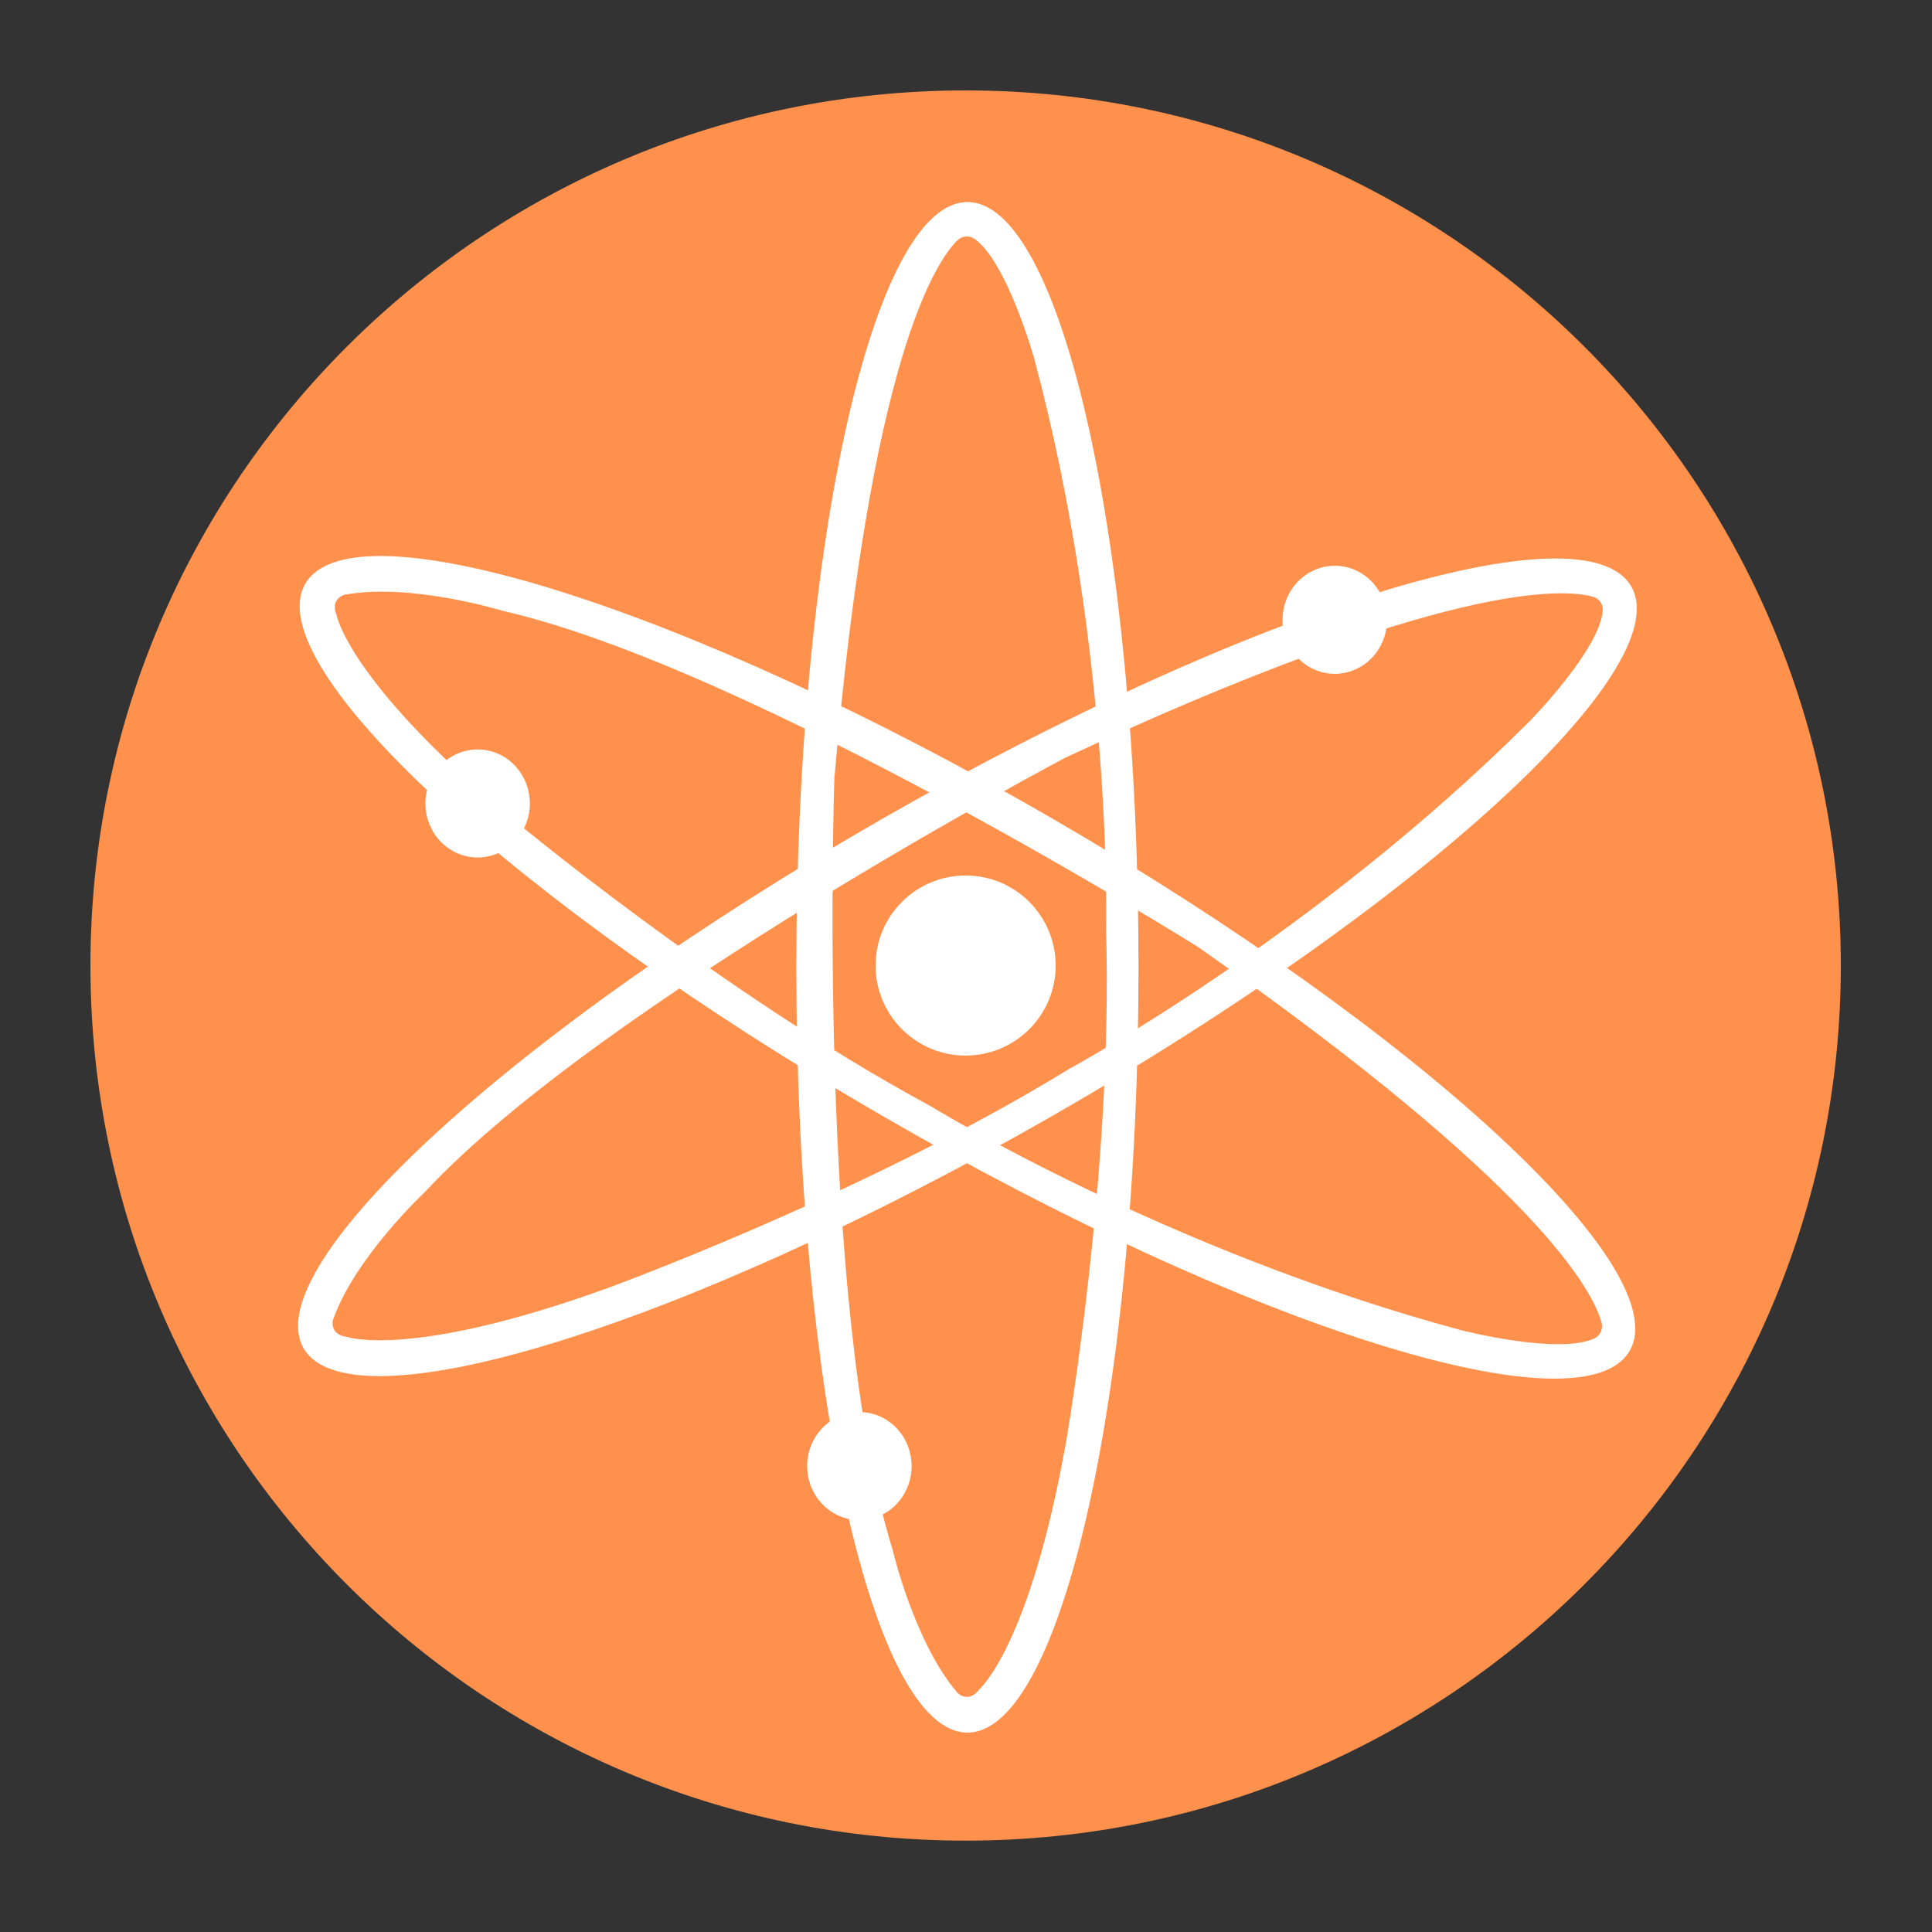 <svg xmlns="http://www.w3.org/2000/svg" xmlns:xlink="http://www.w3.org/1999/xlink" width="500" zoomAndPan="magnify" viewBox="0 0 375 375" height="500" preserveAspectRatio="xMidYMid meet" version="1.0"><rect x="0" y="0" width="375" height="375" fill="#333333" stroke="none"/><defs><clipPath id="e1c5e79c1a"><path d="M 17.555 17.551 L 357.301 17.551 L 357.301 357.266 L 17.555 357.266 Z M 17.555 17.551 " clip-rule="nonzero"/></clipPath></defs><g clip-path="url(#e1c5e79c1a)"><path fill="#ff914d" d="M 187.43 357.266 C 281.246 357.266 357.301 281.219 357.301 187.41 C 357.301 93.598 281.246 17.551 187.43 17.551 C 93.609 17.551 17.555 93.598 17.555 187.41 C 17.555 281.219 93.609 357.266 187.43 357.266 Z M 187.43 357.266 " fill-opacity="1" fill-rule="nonzero"/></g><path fill="#ff914d" d="M 187.426 285.969 C 241.863 285.969 285.992 241.84 285.992 187.41 C 285.992 132.977 241.863 88.852 187.426 88.852 C 132.988 88.852 88.855 132.977 88.855 187.41 C 88.855 241.84 132.988 285.969 187.426 285.969 Z M 187.426 285.969 " fill-opacity="1" fill-rule="nonzero"/><path fill="#ffffff" d="M 187.777 39.219 C 169.441 39.219 154.57 105.723 154.57 187.758 C 154.57 269.793 169.441 336.297 187.777 336.297 C 206.113 336.297 220.984 269.793 220.984 187.758 C 220.984 105.723 206.113 39.219 187.777 39.219 Z M 190.07 327.914 C 187.973 330.711 185.875 328.613 185.875 328.613 C 177.434 318.828 173.211 300.652 173.211 300.652 C 158.438 253.121 161.953 151.066 161.953 151.066 C 168.895 70.047 181.523 50.906 185.82 46.656 C 186.258 46.223 186.836 45.957 187.453 45.91 C 188.066 45.859 188.68 46.027 189.184 46.387 C 195.418 50.805 200.648 69.277 200.648 69.277 C 216.09 126.598 214.691 180.418 214.691 180.418 C 216.09 227.254 206.953 279.676 206.953 279.676 C 199.918 319.52 190.07 327.914 190.07 327.914 Z M 190.07 327.914 " fill-opacity="1" fill-rule="nonzero"/><path fill="#ffffff" d="M 316.625 113.84 C 307.496 97.93 242.414 118.129 171.215 158.953 C 100.016 199.777 49.793 245.77 58.918 261.672 C 68.039 277.574 133.129 257.379 204.328 216.559 C 275.527 175.734 325.75 129.742 316.625 113.84 Z M 67.34 259.488 C 63.844 259.047 64.633 256.176 64.633 256.176 C 68.922 243.984 82.566 231.277 82.566 231.277 C 116.465 194.812 206.75 147.078 206.75 147.078 C 280.48 112.777 303.379 114.223 309.191 115.824 C 309.785 115.988 310.305 116.359 310.652 116.875 C 311 117.387 311.156 118.004 311.094 118.617 C 310.395 126.23 296.938 139.953 296.938 139.953 C 254.926 181.887 207.539 207.461 207.539 207.461 C 167.609 231.988 117.582 250.145 117.582 250.145 C 79.52 263.859 67.34 259.488 67.34 259.488 Z M 67.34 259.488 " fill-opacity="1" fill-rule="nonzero"/><path fill="#ffffff" d="M 316.309 262.203 C 325.512 246.336 275.414 200.133 204.465 159 C 133.52 117.871 68.441 97.422 59.25 113.316 C 50.059 129.211 100.145 175.387 171.137 216.516 C 242.125 257.648 307.117 278.098 316.309 262.203 Z M 65.348 119.445 C 63.988 116.223 66.855 115.449 66.855 115.449 C 79.559 113.051 97.398 118.516 97.398 118.516 C 145.934 129.566 232.48 183.773 232.48 183.773 C 299.117 230.398 309.336 250.934 310.867 256.766 C 311.023 257.363 310.961 257.996 310.695 258.555 C 310.43 259.113 309.977 259.559 309.414 259.812 C 302.465 262.992 283.855 258.254 283.855 258.254 C 226.496 242.875 180.625 214.699 180.625 214.699 C 139.406 192.473 98.652 158.27 98.652 158.27 C 67.684 132.195 65.355 119.48 65.355 119.48 Z M 65.348 119.445 " fill-opacity="1" fill-rule="nonzero"/><path fill="#ffffff" d="M 187.426 204.887 C 197.078 204.887 204.902 197.062 204.902 187.41 C 204.902 177.758 197.078 169.934 187.426 169.934 C 177.773 169.934 169.949 177.758 169.949 187.41 C 169.949 197.062 177.773 204.887 187.426 204.887 Z M 187.426 204.887 " fill-opacity="1" fill-rule="nonzero"/><path fill="#ffffff" d="M 259.082 130.789 C 264.68 130.789 269.219 126.094 269.219 120.305 C 269.219 114.512 264.68 109.82 259.082 109.82 C 253.484 109.82 248.945 114.512 248.945 120.305 C 248.945 126.094 253.484 130.789 259.082 130.789 Z M 259.082 130.789 " fill-opacity="1" fill-rule="nonzero"/><path fill="#ffffff" d="M 92.707 166.438 C 98.305 166.438 102.844 161.742 102.844 155.953 C 102.844 150.164 98.305 145.469 92.707 145.469 C 87.109 145.469 82.57 150.164 82.57 155.953 C 82.57 161.742 87.109 166.438 92.707 166.438 Z M 92.707 166.438 " fill-opacity="1" fill-rule="nonzero"/><path fill="#ffffff" d="M 166.809 295.055 C 172.406 295.055 176.941 290.359 176.941 284.57 C 176.941 278.781 172.406 274.086 166.809 274.086 C 161.207 274.086 156.672 278.781 156.672 284.57 C 156.672 290.359 161.207 295.055 166.809 295.055 Z M 166.809 295.055 " fill-opacity="1" fill-rule="nonzero"/></svg>